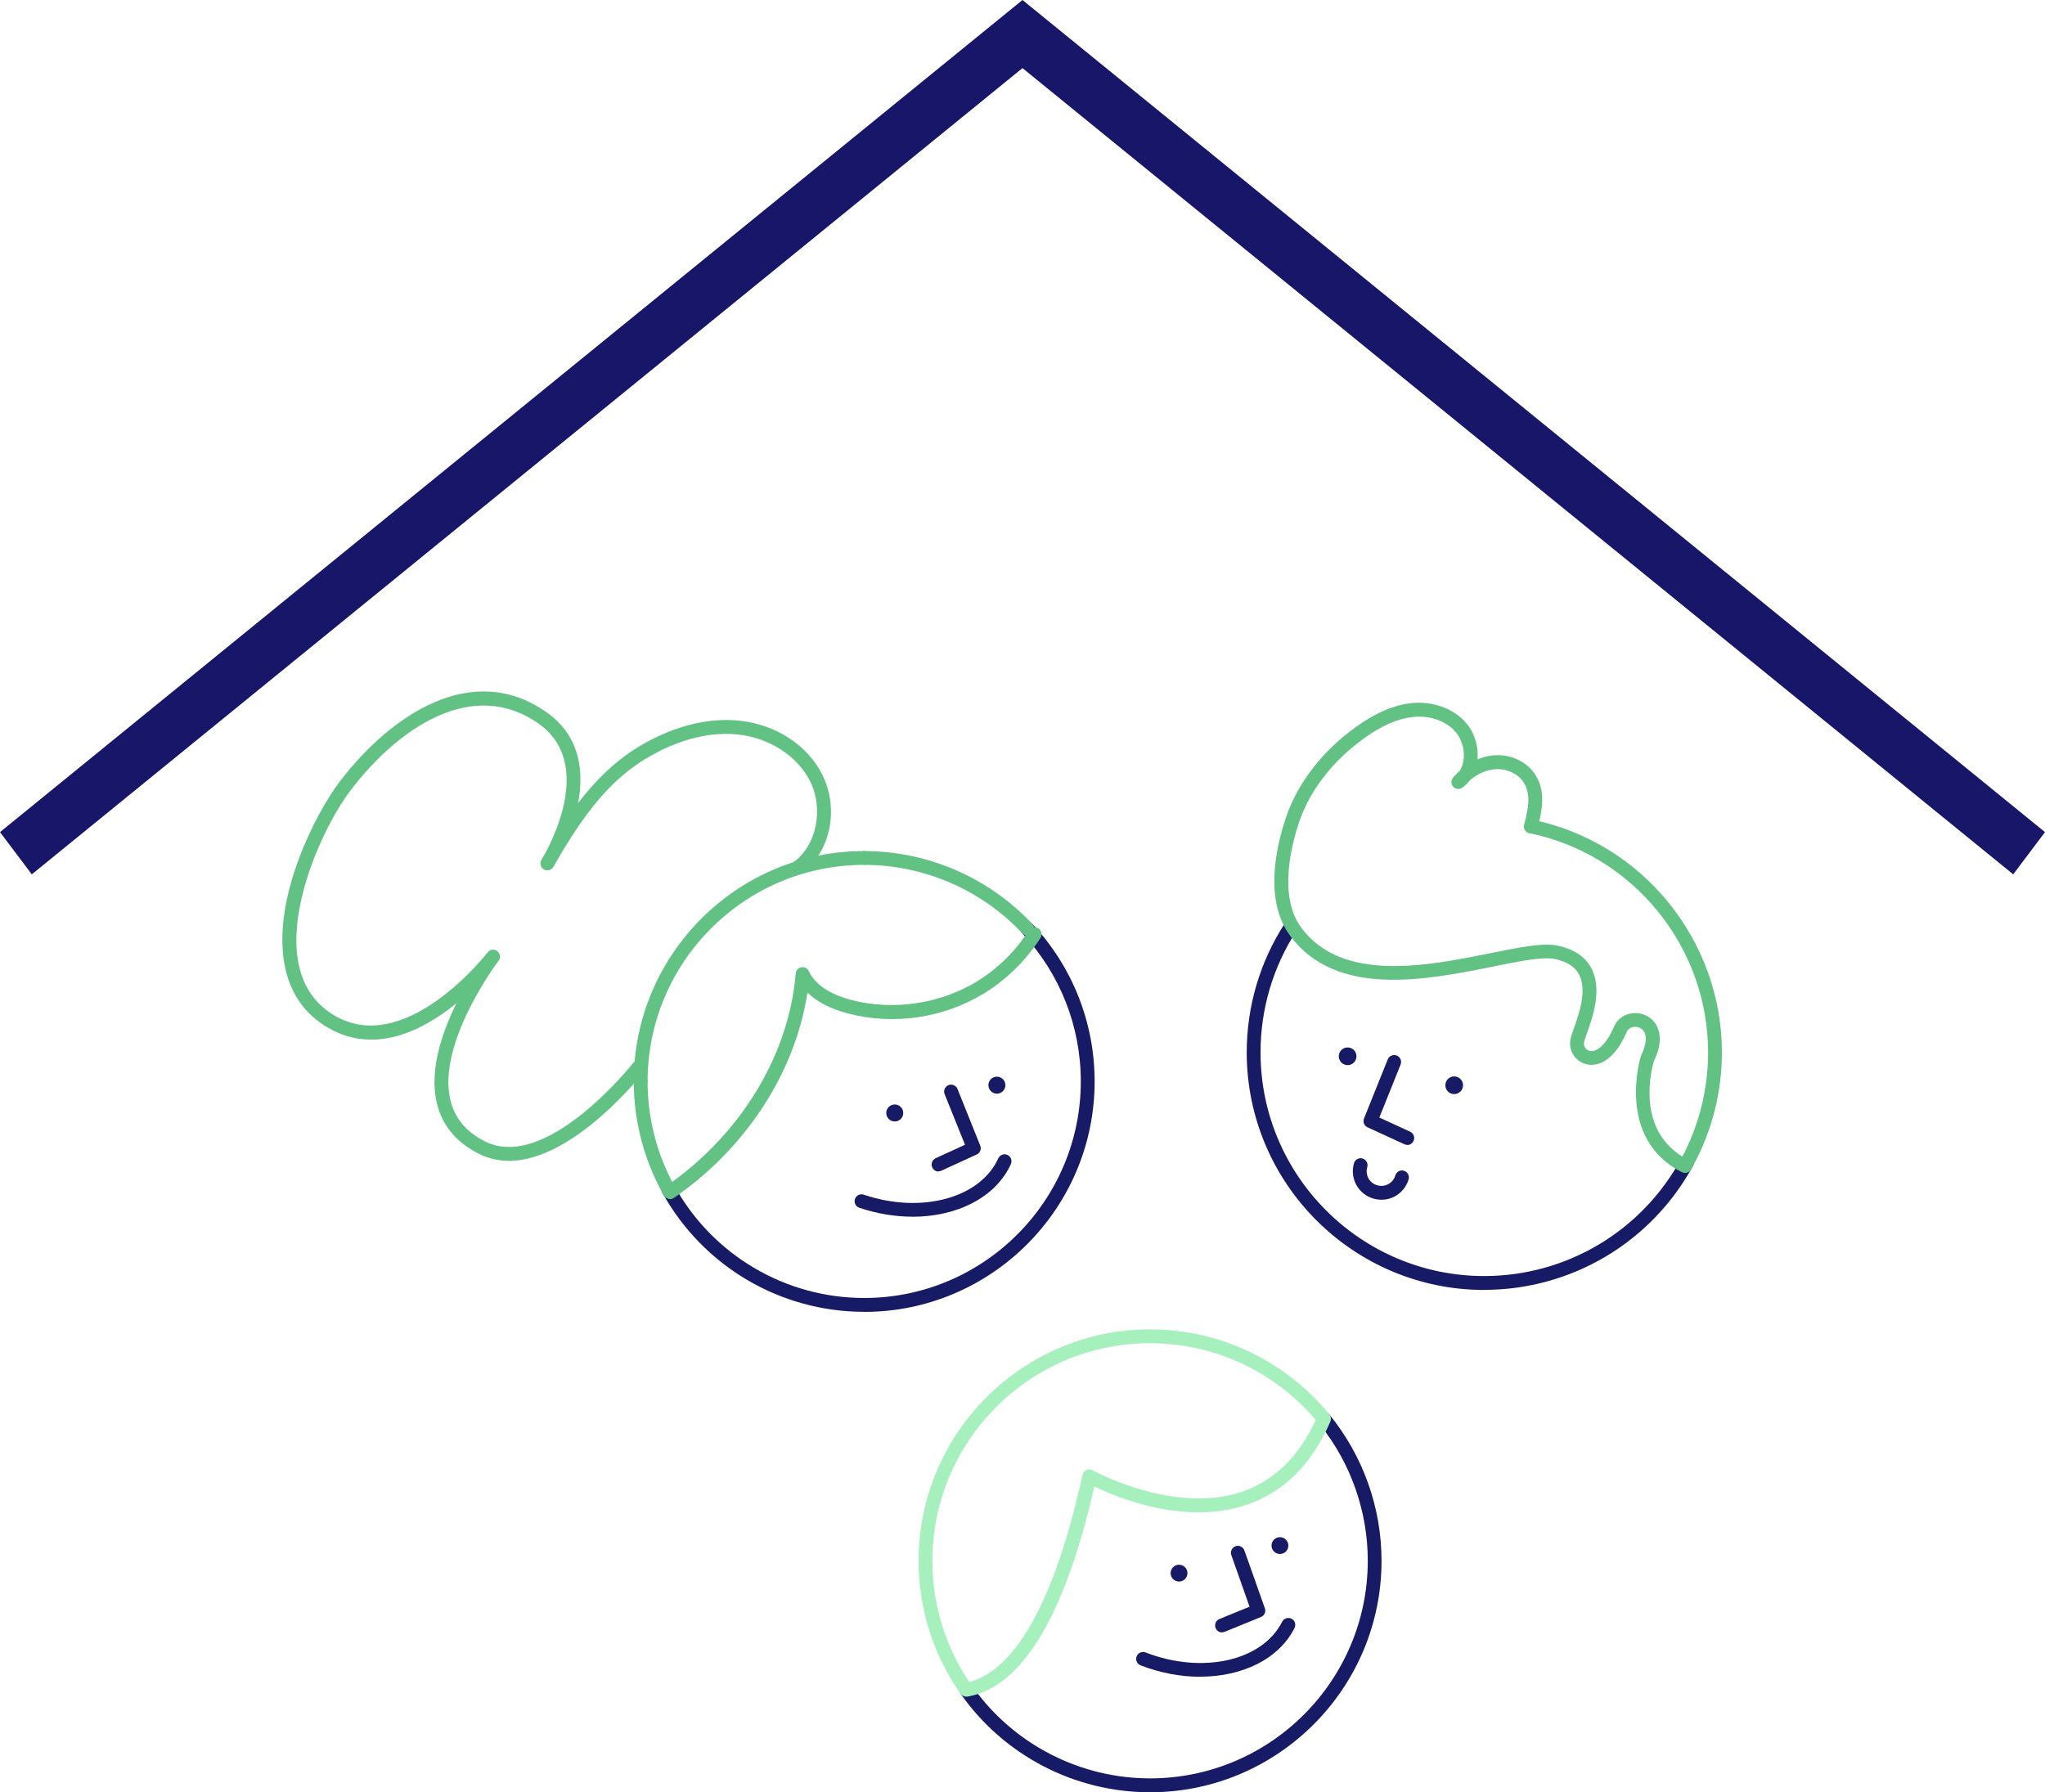 <?xml version="1.0" encoding="UTF-8" standalone="no"?> <svg xmlns:inkscape="http://www.inkscape.org/namespaces/inkscape" xmlns:sodipodi="http://sodipodi.sourceforge.net/DTD/sodipodi-0.dtd" xmlns="http://www.w3.org/2000/svg" xmlns:svg="http://www.w3.org/2000/svg" width="70.733" height="62" viewBox="0 0 70.733 62" fill="none" version="1.1" id="svg741" sodipodi:docname="Group 1492.svg" inkscape:version="1.2.2 (732a01da63, 2022-12-09, custom)"><defs id="defs745"></defs><g id="Group 1492"><path id="Vector" d="M 70.733,28.785 35.366,0 0,28.785 1.1,30.246 35.366,2.356 69.633,30.246 Z" fill="#171669"></path><g id="Group"><g id="Group_2"><g id="Group_3"><g id="Group_4"><path id="Vector_2" d="m 29.891,45.38 c -2.908,0 -5.586,-1.584 -6.989,-4.134 -0.064,-0.116 -0.021,-0.26 0.095,-0.325 0.116,-0.064 0.26,-0.021 0.325,0.095 1.321,2.396 3.836,3.885 6.569,3.885 4.13,0 7.492,-3.361 7.492,-7.492 0,-1.909 -0.72,-3.729 -2.025,-5.123 -0.092,-0.095 -0.086,-0.248 0.012,-0.337 0.095,-0.092 0.248,-0.086 0.337,0.012 1.388,1.483 2.154,3.417 2.154,5.451 0,4.394 -3.576,7.97 -7.97,7.97 z" fill="#171b65"></path><path id="Vector_3" d="m 23.171,41.476 c -0.077,0 -0.15,-0.037 -0.196,-0.104 -0.077,-0.107 -0.049,-0.257 0.061,-0.334 2.577,-1.78 4.253,-4.535 4.486,-7.363 0.009,-0.107 0.089,-0.196 0.196,-0.214 0.107,-0.021 0.214,0.037 0.257,0.135 0.27,0.576 0.95,0.861 1.471,0.996 1.44,0.377 3.061,0.138 4.333,-0.634 0.717,-0.435 1.342,-1.048 1.805,-1.774 0.07,-0.11 0.221,-0.144 0.331,-0.07 0.11,0.07 0.144,0.221 0.074,0.331 -0.506,0.784 -1.183,1.449 -1.961,1.924 -1.4,0.852 -3.116,1.103 -4.7,0.689 -0.598,-0.156 -1.072,-0.401 -1.4,-0.723 -0.42,2.752 -2.111,5.372 -4.618,7.103 -0.04,0.028 -0.089,0.043 -0.135,0.043 z" fill="#62c283"></path><path id="Vector_4" d="m 32.462,40.526 c -0.092,0 -0.178,-0.052 -0.217,-0.141 -0.055,-0.119 0,-0.264 0.116,-0.319 l 1.017,-0.466 -0.705,-1.75 c -0.049,-0.122 0.009,-0.26 0.132,-0.312 0.123,-0.049 0.261,0.009 0.313,0.132 l 0.787,1.961 c 0.049,0.119 -0.006,0.254 -0.123,0.306 l -1.223,0.561 c -0.034,0.015 -0.067,0.021 -0.098,0.021 z" fill="#171b65"></path><path id="Vector_5" d="m 17.6,40.156 c -0.358,0 -0.711,-0.077 -1.054,-0.251 -0.781,-0.398 -1.266,-0.993 -1.443,-1.771 -0.254,-1.118 0.181,-2.408 0.683,-3.426 -1.18,0.959 -2.917,1.842 -4.587,0.754 -0.745,-0.484 -1.204,-1.207 -1.367,-2.145 -0.401,-2.313 1.112,-5.221 1.909,-6.266 1.789,-2.35 4.615,-4.216 7.173,-2.405 1.167,0.827 1.284,2.059 1.082,3.135 0.616,-0.803 1.339,-1.523 2.243,-2.038 1.131,-0.643 2.286,-0.925 3.343,-0.812 1.272,0.135 2.375,0.864 2.877,1.903 0.567,1.164 0.257,2.638 -0.702,3.355 -0.107,0.08 -0.257,0.058 -0.334,-0.049 -0.077,-0.107 -0.058,-0.257 0.049,-0.334 0.769,-0.573 1.02,-1.811 0.558,-2.761 -0.426,-0.876 -1.409,-1.52 -2.5,-1.636 -1.21,-0.129 -2.329,0.337 -3.055,0.754 -1.364,0.778 -2.283,2.01 -3.214,3.616 -0.073,0.135 -0.123,0.211 -0.126,0.218 -0.07,0.11 -0.214,0.144 -0.325,0.077 -0.11,-0.068 -0.15,-0.211 -0.086,-0.325 0.043,-0.077 0.086,-0.15 0.132,-0.227 0.405,-0.745 1.557,-3.224 -0.217,-4.483 -2.28,-1.618 -4.863,0.132 -6.514,2.304 -0.931,1.226 -2.154,3.944 -1.817,5.895 0.138,0.803 0.527,1.416 1.155,1.826 2.491,1.624 5.375,-2.081 5.402,-2.117 0.08,-0.104 0.23,-0.126 0.334,-0.046 0.104,0.08 0.126,0.23 0.046,0.334 -0.037,0.049 -2.123,2.825 -1.673,4.795 0.147,0.64 0.536,1.115 1.192,1.449 2.133,1.088 5.108,-2.675 5.139,-2.712 0.083,-0.104 0.233,-0.122 0.337,-0.04 0.104,0.083 0.122,0.233 0.04,0.337 -0.113,0.144 -2.448,3.092 -4.679,3.095 z" fill="#62c283"></path></g><path id="Vector_6" d="m 31.561,42.089 c -0.594,0 -1.22,-0.101 -1.839,-0.309 -0.126,-0.043 -0.193,-0.178 -0.15,-0.303 0.043,-0.126 0.178,-0.193 0.303,-0.15 1.986,0.674 4.029,0.123 4.654,-1.256 0.055,-0.119 0.196,-0.175 0.316,-0.119 0.119,0.055 0.175,0.196 0.119,0.316 -0.521,1.155 -1.866,1.823 -3.404,1.823 z" fill="#171b65"></path></g><g id="Group_5"><path id="Vector_7" d="m 34.481,37.833 c 0.163,0 0.294,-0.132 0.294,-0.294 0,-0.162 -0.132,-0.294 -0.294,-0.294 -0.162,0 -0.294,0.132 -0.294,0.294 0,0.163 0.132,0.294 0.294,0.294 z" fill="#171b65"></path><path id="Vector_8" d="m 30.948,38.795 c 0.162,0 0.294,-0.132 0.294,-0.294 0,-0.163 -0.132,-0.294 -0.294,-0.294 -0.163,0 -0.294,0.132 -0.294,0.294 0,0.162 0.132,0.294 0.294,0.294 z" fill="#171b65"></path></g><path id="Vector_9" d="m 35.535,32.364 c -0.064,0 -0.129,-0.025 -0.175,-0.077 -1.413,-1.508 -3.404,-2.369 -5.47,-2.369 -0.132,0 -0.239,-0.107 -0.239,-0.239 0,-0.132 0.107,-0.239 0.239,-0.239 2.194,0 4.314,0.919 5.816,2.522 0.092,0.095 0.086,0.248 -0.012,0.337 -0.046,0.043 -0.104,0.064 -0.162,0.064 z" fill="#62c283"></path><path id="Vector_10" d="m 22.16,37.649 c -0.132,0 -0.239,-0.107 -0.239,-0.239 0,-4.394 3.576,-7.97 7.97,-7.97 0.132,0 0.239,0.107 0.239,0.239 0,0.132 -0.107,0.239 -0.239,0.239 -4.13,0 -7.492,3.361 -7.492,7.492 0,0.132 -0.107,0.239 -0.239,0.239 z" fill="#62c283"></path><path id="Vector_11" d="m 23.113,41.372 c -0.086,0 -0.165,-0.046 -0.208,-0.122 -0.643,-1.167 -0.984,-2.497 -0.984,-3.839 0,-0.132 0.107,-0.239 0.239,-0.239 0.132,0 0.239,0.107 0.239,0.239 0,1.262 0.319,2.51 0.922,3.607 0.064,0.116 0.021,0.261 -0.095,0.325 -0.037,0.021 -0.077,0.031 -0.116,0.031 z" fill="#62c283"></path></g><g id="Group_6"><g id="Group_7"><path id="Vector_12" d="m 47.779,41.501 c -0.092,0 -0.187,-0.012 -0.279,-0.04 -0.251,-0.073 -0.46,-0.242 -0.588,-0.472 -0.126,-0.23 -0.153,-0.496 -0.08,-0.751 0.037,-0.126 0.169,-0.199 0.297,-0.162 0.126,0.037 0.199,0.172 0.162,0.297 -0.037,0.129 -0.025,0.267 0.04,0.386 0.064,0.119 0.172,0.205 0.303,0.242 0.129,0.04 0.267,0.025 0.386,-0.04 0.119,-0.064 0.205,-0.172 0.242,-0.3 0.037,-0.126 0.169,-0.199 0.297,-0.162 0.126,0.037 0.199,0.172 0.162,0.297 -0.073,0.251 -0.242,0.46 -0.472,0.588 -0.147,0.08 -0.306,0.119 -0.472,0.119 z" fill="#171b65"></path><g id="Group_8"><path id="Vector_13" d="m 46.612,36.846 c 0.169,0 0.306,-0.137 0.306,-0.306 0,-0.169 -0.137,-0.306 -0.306,-0.306 -0.169,0 -0.306,0.137 -0.306,0.306 0,0.169 0.137,0.306 0.306,0.306 z" fill="#171b65"></path><path id="Vector_14" d="m 50.604,37.542 c 0,0.169 -0.138,0.306 -0.306,0.306 -0.169,0 -0.306,-0.138 -0.306,-0.306 0,-0.169 0.138,-0.306 0.306,-0.306 0.169,0 0.306,0.138 0.306,0.306 z" fill="#171b65"></path></g><path id="Vector_15" d="m 48.674,39.604 c -0.034,0 -0.067,-0.006 -0.098,-0.021 L 47.301,38.997 C 47.185,38.945 47.133,38.81 47.179,38.691 l 0.821,-2.044 c 0.049,-0.122 0.19,-0.181 0.312,-0.132 0.123,0.049 0.181,0.19 0.132,0.312 l -0.735,1.832 1.066,0.49 c 0.119,0.055 0.172,0.196 0.117,0.319 -0.04,0.089 -0.126,0.141 -0.218,0.141 z" fill="#171b65"></path></g><g id="Group_9"><g id="Group_10"><path id="Vector_16" d="m 51.34,44.623 c -4.532,0 -8.218,-3.686 -8.218,-8.218 0,-1.59 0.457,-3.135 1.318,-4.465 0.07,-0.11 0.221,-0.144 0.331,-0.07 0.11,0.07 0.144,0.221 0.07,0.331 -0.812,1.253 -1.241,2.706 -1.241,4.204 0,4.268 3.472,7.737 7.737,7.737 2.841,0 5.448,-1.55 6.806,-4.051 0.064,-0.117 0.208,-0.159 0.325,-0.095 0.116,0.064 0.159,0.208 0.095,0.325 -1.44,2.654 -4.21,4.299 -7.225,4.299 z" fill="#171b65"></path><path id="Vector_17" d="m 58.283,40.575 c -0.037,0 -0.073,-0.009 -0.107,-0.025 -2.304,-1.164 -1.431,-3.983 -1.422,-4.014 0.003,-0.012 0.009,-0.021 0.012,-0.034 0.175,-0.355 0.208,-0.659 0.086,-0.833 -0.086,-0.123 -0.23,-0.156 -0.331,-0.147 -0.058,0.006 -0.199,0.037 -0.261,0.184 -0.435,1.02 -1.036,1.232 -1.452,1.091 -0.365,-0.123 -0.576,-0.512 -0.481,-0.885 0.021,-0.08 0.058,-0.19 0.104,-0.322 0.181,-0.506 0.481,-1.354 0.175,-1.9 -0.147,-0.26 -0.417,-0.429 -0.83,-0.515 -0.411,-0.086 -1.207,0.073 -2.13,0.26 -2.292,0.463 -5.43,1.097 -7.026,-1.069 -0.91,-1.235 -0.475,-3.101 -0.135,-4.103 0.401,-1.18 1.259,-2.289 2.418,-3.119 0.683,-0.49 1.308,-0.757 1.915,-0.821 0.797,-0.083 1.572,0.23 1.979,0.797 0.23,0.319 0.343,0.748 0.309,1.149 0.184,-0.077 0.371,-0.126 0.561,-0.141 0.601,-0.049 1.192,0.239 1.468,0.723 0.328,0.567 0.208,1.173 0.046,1.796 -0.034,0.129 -0.165,0.205 -0.291,0.172 -0.129,-0.034 -0.205,-0.162 -0.172,-0.291 0.141,-0.542 0.239,-1.024 0,-1.434 -0.184,-0.319 -0.604,-0.518 -1.014,-0.484 -0.297,0.025 -0.598,0.159 -0.855,0.374 -0.077,0.104 -0.169,0.193 -0.273,0.267 -0.098,0.067 -0.233,0.052 -0.312,-0.037 -0.08,-0.089 -0.083,-0.224 -0.003,-0.316 0.073,-0.086 0.15,-0.165 0.233,-0.239 0.07,-0.11 0.104,-0.23 0.122,-0.328 0.055,-0.316 -0.025,-0.674 -0.208,-0.931 -0.306,-0.429 -0.91,-0.665 -1.538,-0.598 -0.521,0.055 -1.073,0.294 -1.685,0.735 -1.079,0.772 -1.875,1.799 -2.246,2.886 -0.251,0.735 -0.745,2.565 0.067,3.665 1.416,1.921 4.382,1.321 6.548,0.885 1.014,-0.205 1.817,-0.368 2.323,-0.26 0.548,0.116 0.935,0.368 1.149,0.751 0.41,0.732 0.067,1.71 -0.141,2.292 -0.04,0.116 -0.077,0.211 -0.092,0.279 -0.034,0.132 0.04,0.27 0.172,0.313 0.221,0.073 0.57,-0.153 0.858,-0.827 0.113,-0.267 0.355,-0.441 0.653,-0.472 0.306,-0.031 0.604,0.104 0.775,0.349 0.129,0.187 0.297,0.607 -0.043,1.302 -0.07,0.23 -0.693,2.476 1.186,3.423 0.119,0.058 0.165,0.202 0.104,0.322 -0.043,0.083 -0.126,0.132 -0.214,0.132 z" fill="#62c283"></path></g><path id="Vector_18" d="m 58.354,40.447 c -0.04,0 -0.077,-0.009 -0.113,-0.028 -0.117,-0.064 -0.159,-0.208 -0.095,-0.325 0.61,-1.125 0.934,-2.399 0.934,-3.689 0,-3.659 -2.598,-6.848 -6.174,-7.581 -0.129,-0.028 -0.211,-0.153 -0.187,-0.282 0.028,-0.129 0.15,-0.214 0.282,-0.187 3.8,0.778 6.557,4.164 6.557,8.05 0,1.367 -0.343,2.721 -0.993,3.916 -0.043,0.08 -0.126,0.126 -0.211,0.126 z" fill="#62c283"></path></g></g><g id="Group_11"><g id="Group_12"><path id="Vector_19" d="m 39.779,62 c -2.608,0 -5.059,-1.275 -6.554,-3.41 -0.052,-0.073 -0.058,-0.169 -0.015,-0.248 0.04,-0.073 0.113,-0.123 0.196,-0.129 0.126,-0.025 0.251,0.055 0.279,0.178 0,0.009 0.003,0.015 0.003,0.021 1.413,1.946 3.68,3.107 6.092,3.107 4.152,0 7.529,-3.377 7.529,-7.529 0,-1.691 -0.576,-3.343 -1.621,-4.664 H 45.68 C 45.561,49.269 45.509,49.127 45.564,49.008 l 0.012,-0.028 c 0.034,-0.073 0.104,-0.126 0.187,-0.138 0.083,-0.009 0.162,0.021 0.214,0.086 1.164,1.422 1.808,3.22 1.808,5.065 0,4.415 -3.591,8.007 -8.007,8.007 z" fill="#171b65"></path><g id="Group_13"><path id="Vector_20" d="m 42.267,56.469 c -0.095,0 -0.184,-0.055 -0.221,-0.15 -0.049,-0.123 0.009,-0.264 0.132,-0.313 l 1.042,-0.426 -0.631,-1.786 c -0.043,-0.126 0.021,-0.26 0.147,-0.306 0.126,-0.043 0.26,0.021 0.306,0.147 l 0.708,2.001 c 0.043,0.119 -0.015,0.254 -0.135,0.3 l -1.253,0.512 c -0.031,0.012 -0.061,0.018 -0.092,0.018 z" fill="#171b65"></path><path id="Vector_21" d="m 41.51,58.004 c -0.665,0 -1.37,-0.129 -2.059,-0.395 -0.123,-0.049 -0.184,-0.187 -0.138,-0.309 0.049,-0.123 0.187,-0.184 0.309,-0.138 1.964,0.763 4.042,0.297 4.725,-1.06 0.058,-0.116 0.202,-0.166 0.322,-0.107 0.119,0.058 0.165,0.202 0.107,0.322 -0.545,1.082 -1.817,1.685 -3.269,1.685 z" fill="#171b65"></path><g id="Group_14"><path id="Vector_22" d="m 44.271,53.757 c 0.161,0 0.291,-0.13 0.291,-0.291 0,-0.161 -0.13,-0.291 -0.291,-0.291 -0.161,0 -0.291,0.13 -0.291,0.291 0,0.161 0.13,0.291 0.291,0.291 z" fill="#171b65"></path><path id="Vector_23" d="m 40.781,54.71 c 0.161,0 0.291,-0.13 0.291,-0.291 0,-0.161 -0.13,-0.291 -0.291,-0.291 -0.161,0 -0.291,0.13 -0.291,0.291 0,0.161 0.13,0.291 0.291,0.291 z" fill="#171b65"></path></g></g></g><path id="Vector_24" d="m 33.421,58.691 c -0.077,0 -0.15,-0.037 -0.196,-0.101 -0.95,-1.351 -1.452,-2.938 -1.452,-4.596 0,-4.415 3.591,-8.007 8.007,-8.007 2.408,0 4.67,1.072 6.199,2.942 0.058,0.07 0.07,0.169 0.034,0.251 l -0.012,0.028 c -0.643,1.465 -1.618,2.424 -2.899,2.853 -2.13,0.711 -4.452,-0.251 -5.249,-0.64 -1.02,4.461 -2.482,6.904 -4.345,7.262 0,0 -0.037,0.009 -0.08,0.009 z m 6.358,-12.226 c -4.152,0 -7.529,3.377 -7.529,7.529 0,1.504 0.441,2.951 1.275,4.192 1.633,-0.429 2.981,-2.899 3.919,-7.17 0.015,-0.073 0.067,-0.135 0.135,-0.165 0.067,-0.031 0.15,-0.028 0.214,0.009 0.028,0.015 2.788,1.538 5.151,0.748 1.115,-0.374 1.98,-1.21 2.565,-2.488 -1.437,-1.688 -3.518,-2.654 -5.733,-2.654 z" fill="#a5f0bd"></path></g></g></g></svg> 